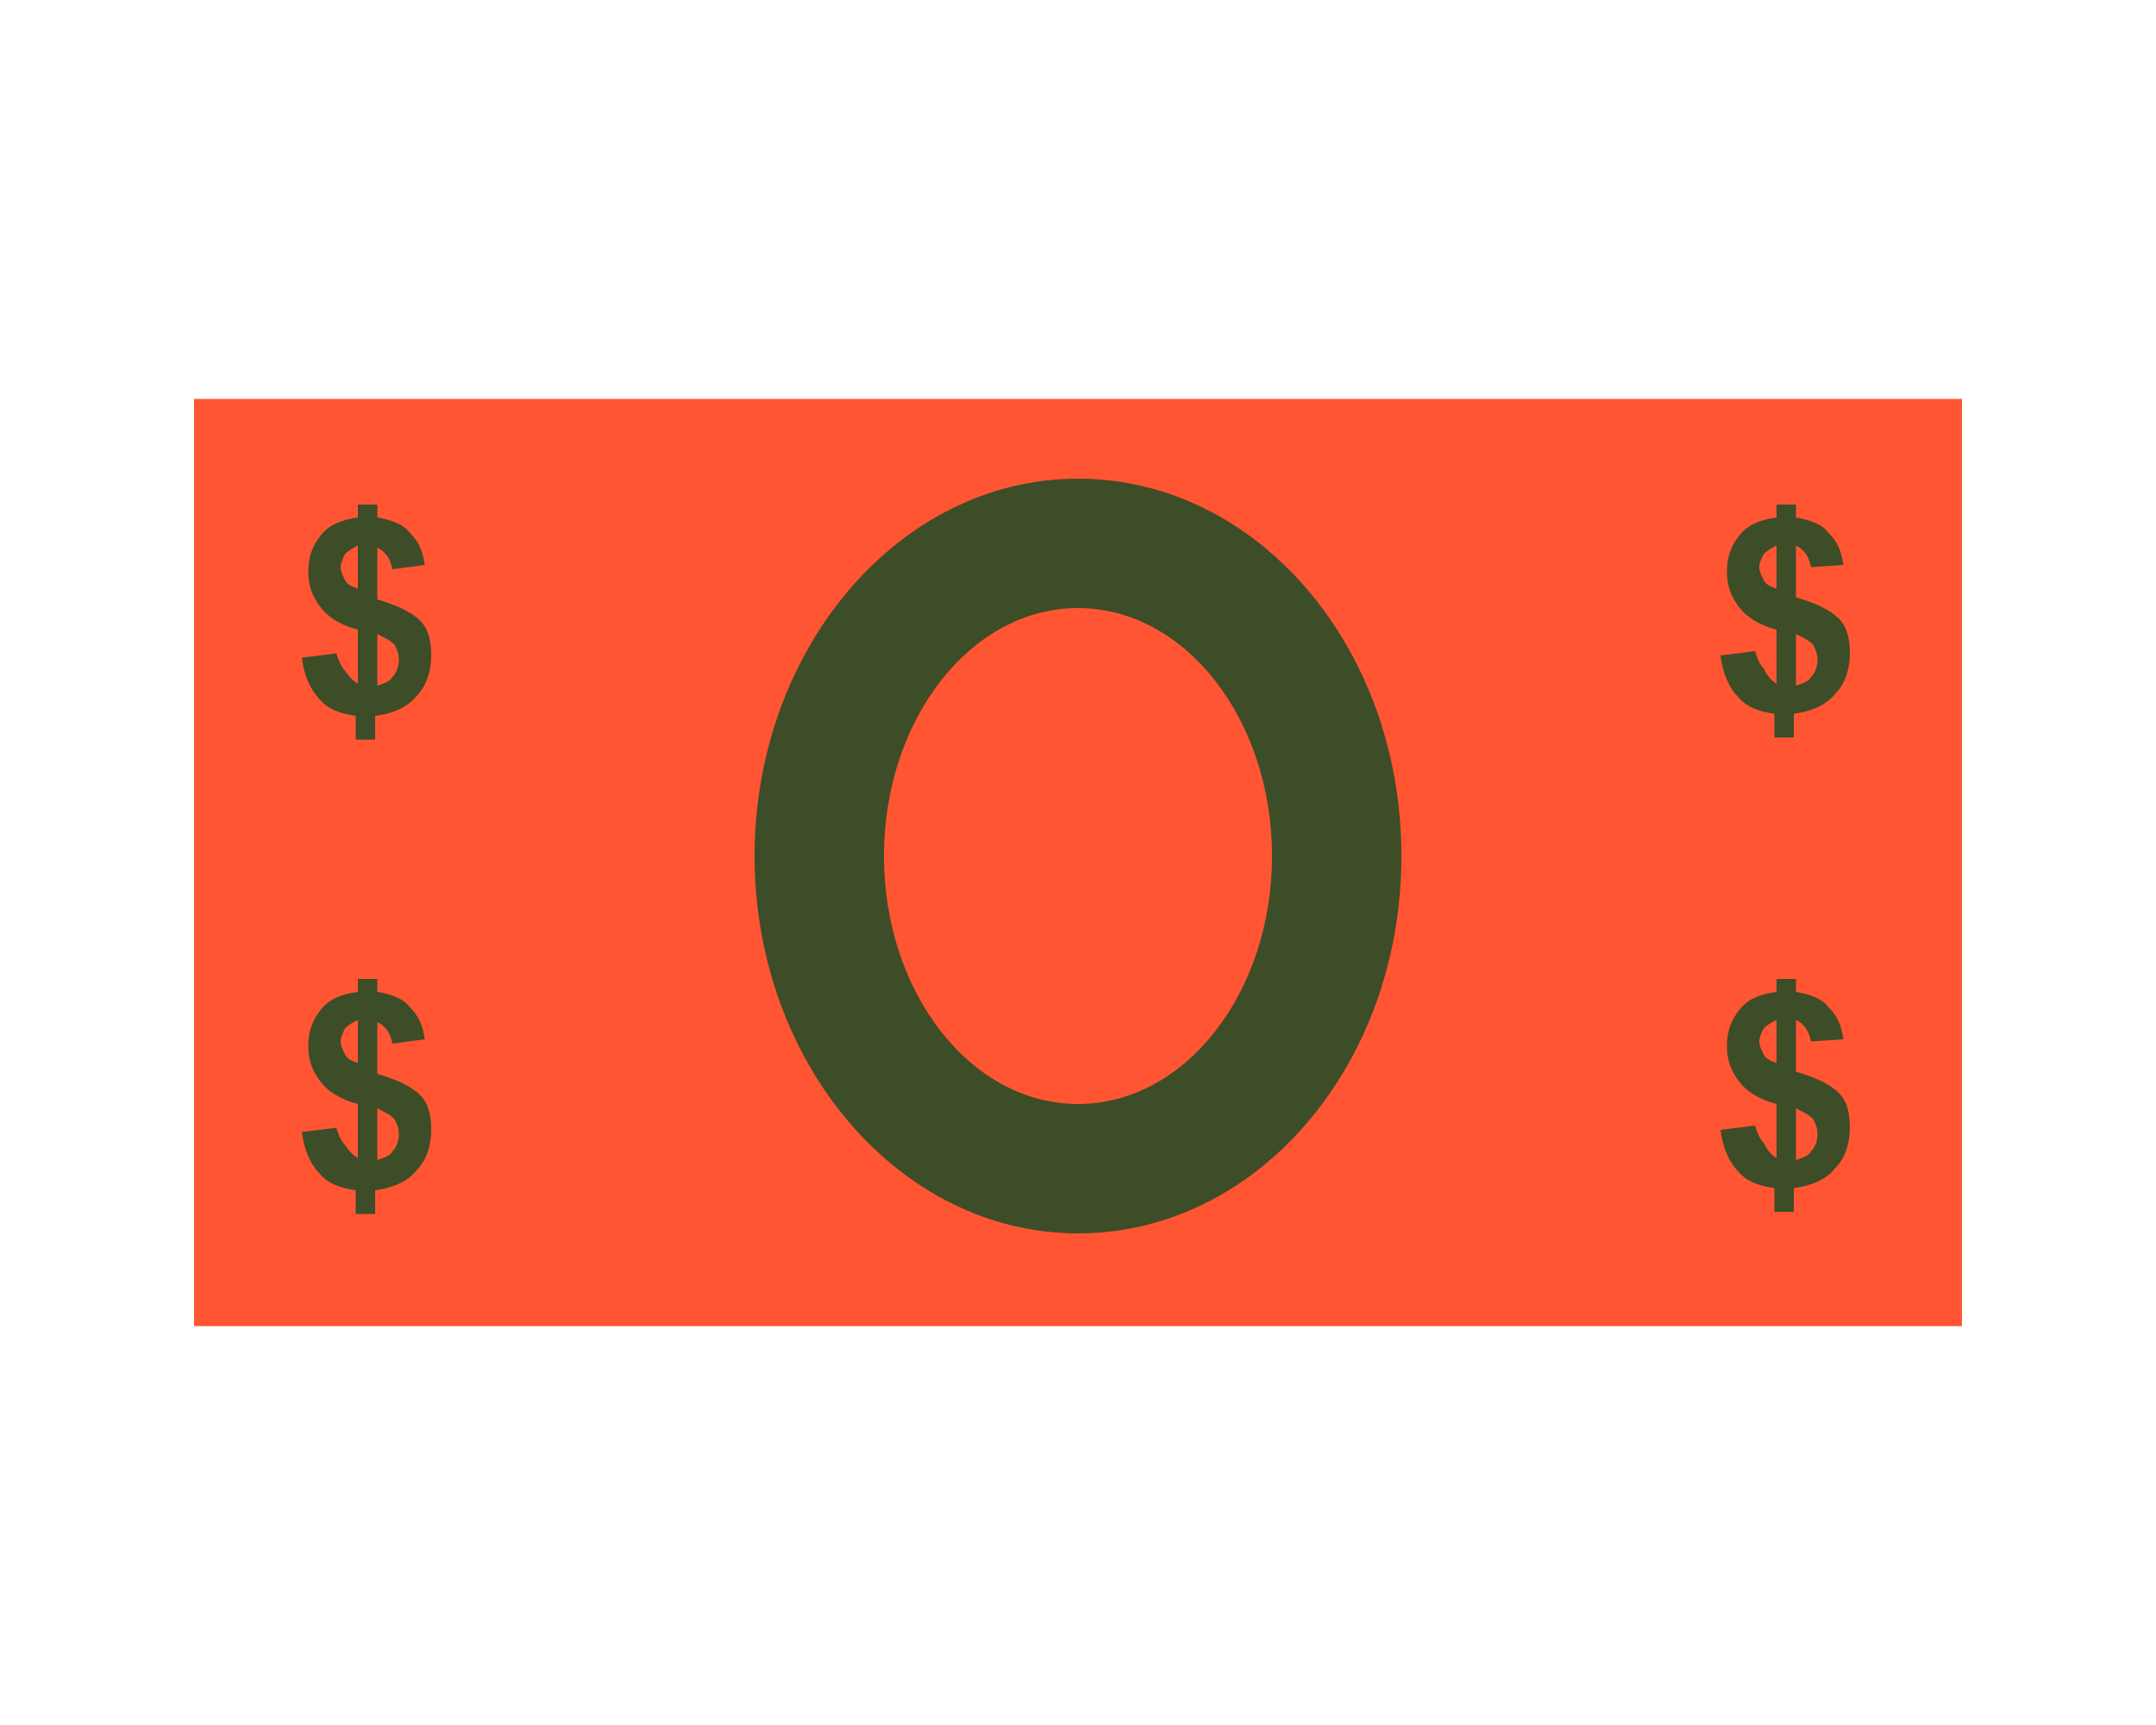 <?xml version="1.0" encoding="utf-8"?>
<!-- Generator: Adobe Illustrator 19.1.0, SVG Export Plug-In . SVG Version: 6.00 Build 0)  -->
<svg version="1.1" xmlns="http://www.w3.org/2000/svg" xmlns:xlink="http://www.w3.org/1999/xlink" x="0px" y="0px"
	 viewBox="0 0 100 80" enable-background="new 0 0 100 80" xml:space="preserve">
<g id="Layer_2">
</g>
<g id="Layer_1">
</g>
<g id="Layer_3">
	<polyline fill="#FF5533" points="9,18.5 9,61.5 91,61.5 91,18.5 	"/>
	<path fill="#3C4D27" d="M16.6,31.7v-2.5c-0.8-0.2-1.4-0.6-1.7-1c-0.4-0.5-0.6-1-0.6-1.7c0-0.7,0.2-1.2,0.6-1.7
		c0.4-0.5,1-0.7,1.7-0.8v-0.6h0.9V24c0.6,0.1,1.2,0.3,1.5,0.7c0.4,0.4,0.6,0.8,0.7,1.5l-1.5,0.2c-0.1-0.5-0.3-0.8-0.7-1v2.4
		c1,0.3,1.6,0.6,2,1c0.4,0.4,0.5,1,0.5,1.6c0,0.7-0.2,1.4-0.7,1.9c-0.4,0.5-1.1,0.8-1.9,0.9v1.1h-0.9v-1.1c-0.7-0.1-1.3-0.3-1.7-0.8
		c-0.4-0.4-0.7-1.1-0.8-1.9l1.6-0.2c0.1,0.3,0.2,0.6,0.4,0.8C16.2,31.4,16.4,31.6,16.6,31.7z M16.6,25.3c-0.2,0.1-0.4,0.2-0.6,0.4
		c-0.1,0.2-0.2,0.4-0.2,0.6c0,0.2,0.1,0.4,0.2,0.6c0.1,0.2,0.3,0.3,0.6,0.4V25.3z M17.5,31.8c0.3-0.1,0.6-0.2,0.7-0.4
		c0.2-0.2,0.3-0.5,0.3-0.8c0-0.3-0.1-0.5-0.2-0.7c-0.2-0.2-0.4-0.3-0.8-0.5V31.8z"/>
	<path fill="#3C4D27" d="M82.4,31.7v-2.5c-0.8-0.2-1.4-0.6-1.7-1c-0.4-0.5-0.6-1-0.6-1.7c0-0.7,0.2-1.2,0.6-1.7
		c0.4-0.5,1-0.7,1.7-0.8v-0.6h0.9V24c0.6,0.1,1.2,0.3,1.5,0.7c0.4,0.4,0.6,0.8,0.7,1.5L84,26.3c-0.1-0.5-0.3-0.8-0.7-1v2.4
		c1,0.3,1.6,0.6,2,1c0.4,0.4,0.5,1,0.5,1.6c0,0.7-0.2,1.4-0.7,1.9c-0.4,0.5-1.1,0.8-1.9,0.9v1.1h-0.9v-1.1c-0.7-0.1-1.3-0.3-1.7-0.8
		c-0.4-0.4-0.7-1.1-0.8-1.9l1.6-0.2c0.1,0.3,0.2,0.6,0.4,0.8C82,31.4,82.2,31.6,82.4,31.7z M82.4,25.3c-0.2,0.1-0.4,0.2-0.6,0.4
		c-0.1,0.2-0.2,0.4-0.2,0.6c0,0.2,0.1,0.4,0.2,0.6c0.1,0.2,0.3,0.3,0.6,0.4V25.3z M83.3,31.8c0.3-0.1,0.6-0.2,0.7-0.4
		c0.2-0.2,0.3-0.5,0.3-0.8c0-0.3-0.1-0.5-0.2-0.7c-0.2-0.2-0.4-0.3-0.8-0.5V31.8z"/>
	<path fill="#3C4D27" d="M16.6,53.7v-2.5c-0.8-0.2-1.4-0.6-1.7-1c-0.4-0.5-0.6-1-0.6-1.7c0-0.7,0.2-1.2,0.6-1.7
		c0.4-0.5,1-0.7,1.7-0.8v-0.6h0.9V46c0.6,0.1,1.2,0.3,1.5,0.7c0.4,0.4,0.6,0.8,0.7,1.5l-1.5,0.2c-0.1-0.5-0.3-0.8-0.7-1v2.4
		c1,0.3,1.6,0.6,2,1c0.4,0.4,0.5,1,0.5,1.6c0,0.7-0.2,1.4-0.7,1.9c-0.4,0.5-1.1,0.8-1.9,0.9v1.1h-0.9v-1.1c-0.7-0.1-1.3-0.3-1.7-0.8
		c-0.4-0.4-0.7-1.1-0.8-1.9l1.6-0.2c0.1,0.3,0.2,0.6,0.4,0.8C16.2,53.4,16.4,53.6,16.6,53.7z M16.6,47.3c-0.2,0.1-0.4,0.2-0.6,0.4
		c-0.1,0.2-0.2,0.4-0.2,0.6c0,0.2,0.1,0.4,0.2,0.6c0.1,0.2,0.3,0.3,0.6,0.4V47.3z M17.5,53.8c0.3-0.1,0.6-0.2,0.7-0.4
		c0.2-0.2,0.3-0.5,0.3-0.8c0-0.3-0.1-0.5-0.2-0.7c-0.2-0.2-0.4-0.3-0.8-0.5V53.8z"/>
	<path fill="#3C4D27" d="M82.4,53.7v-2.5c-0.8-0.2-1.4-0.6-1.7-1c-0.4-0.5-0.6-1-0.6-1.7c0-0.7,0.2-1.2,0.6-1.7
		c0.4-0.5,1-0.7,1.7-0.8v-0.6h0.9V46c0.6,0.1,1.2,0.3,1.5,0.7c0.4,0.4,0.6,0.8,0.7,1.5L84,48.3c-0.1-0.5-0.3-0.8-0.7-1v2.4
		c1,0.3,1.6,0.6,2,1c0.4,0.4,0.5,1,0.5,1.6c0,0.7-0.2,1.4-0.7,1.9c-0.4,0.5-1.1,0.8-1.9,0.9v1.1h-0.9v-1.1c-0.7-0.1-1.3-0.3-1.7-0.8
		c-0.4-0.4-0.7-1.1-0.8-1.9l1.6-0.2c0.1,0.3,0.2,0.6,0.4,0.8C82,53.4,82.2,53.6,82.4,53.7z M82.4,47.3c-0.2,0.1-0.4,0.2-0.6,0.4
		c-0.1,0.2-0.2,0.4-0.2,0.6c0,0.2,0.1,0.4,0.2,0.6c0.1,0.2,0.3,0.3,0.6,0.4V47.3z M83.3,53.8c0.3-0.1,0.6-0.2,0.7-0.4
		c0.2-0.2,0.3-0.5,0.3-0.8c0-0.3-0.1-0.5-0.2-0.7c-0.2-0.2-0.4-0.3-0.8-0.5V53.8z"/>
	<path fill="#3C4D27" d="M50,57.2c-8.3,0-15-7.9-15-17.5s6.7-17.5,15-17.5S65,30,65,39.7S58.3,57.2,50,57.2z M50,28.2
		c-5,0-9,5.2-9,11.5s4,11.5,9,11.5s9-5.2,9-11.5S55,28.2,50,28.2z"/>
</g>
</svg>
